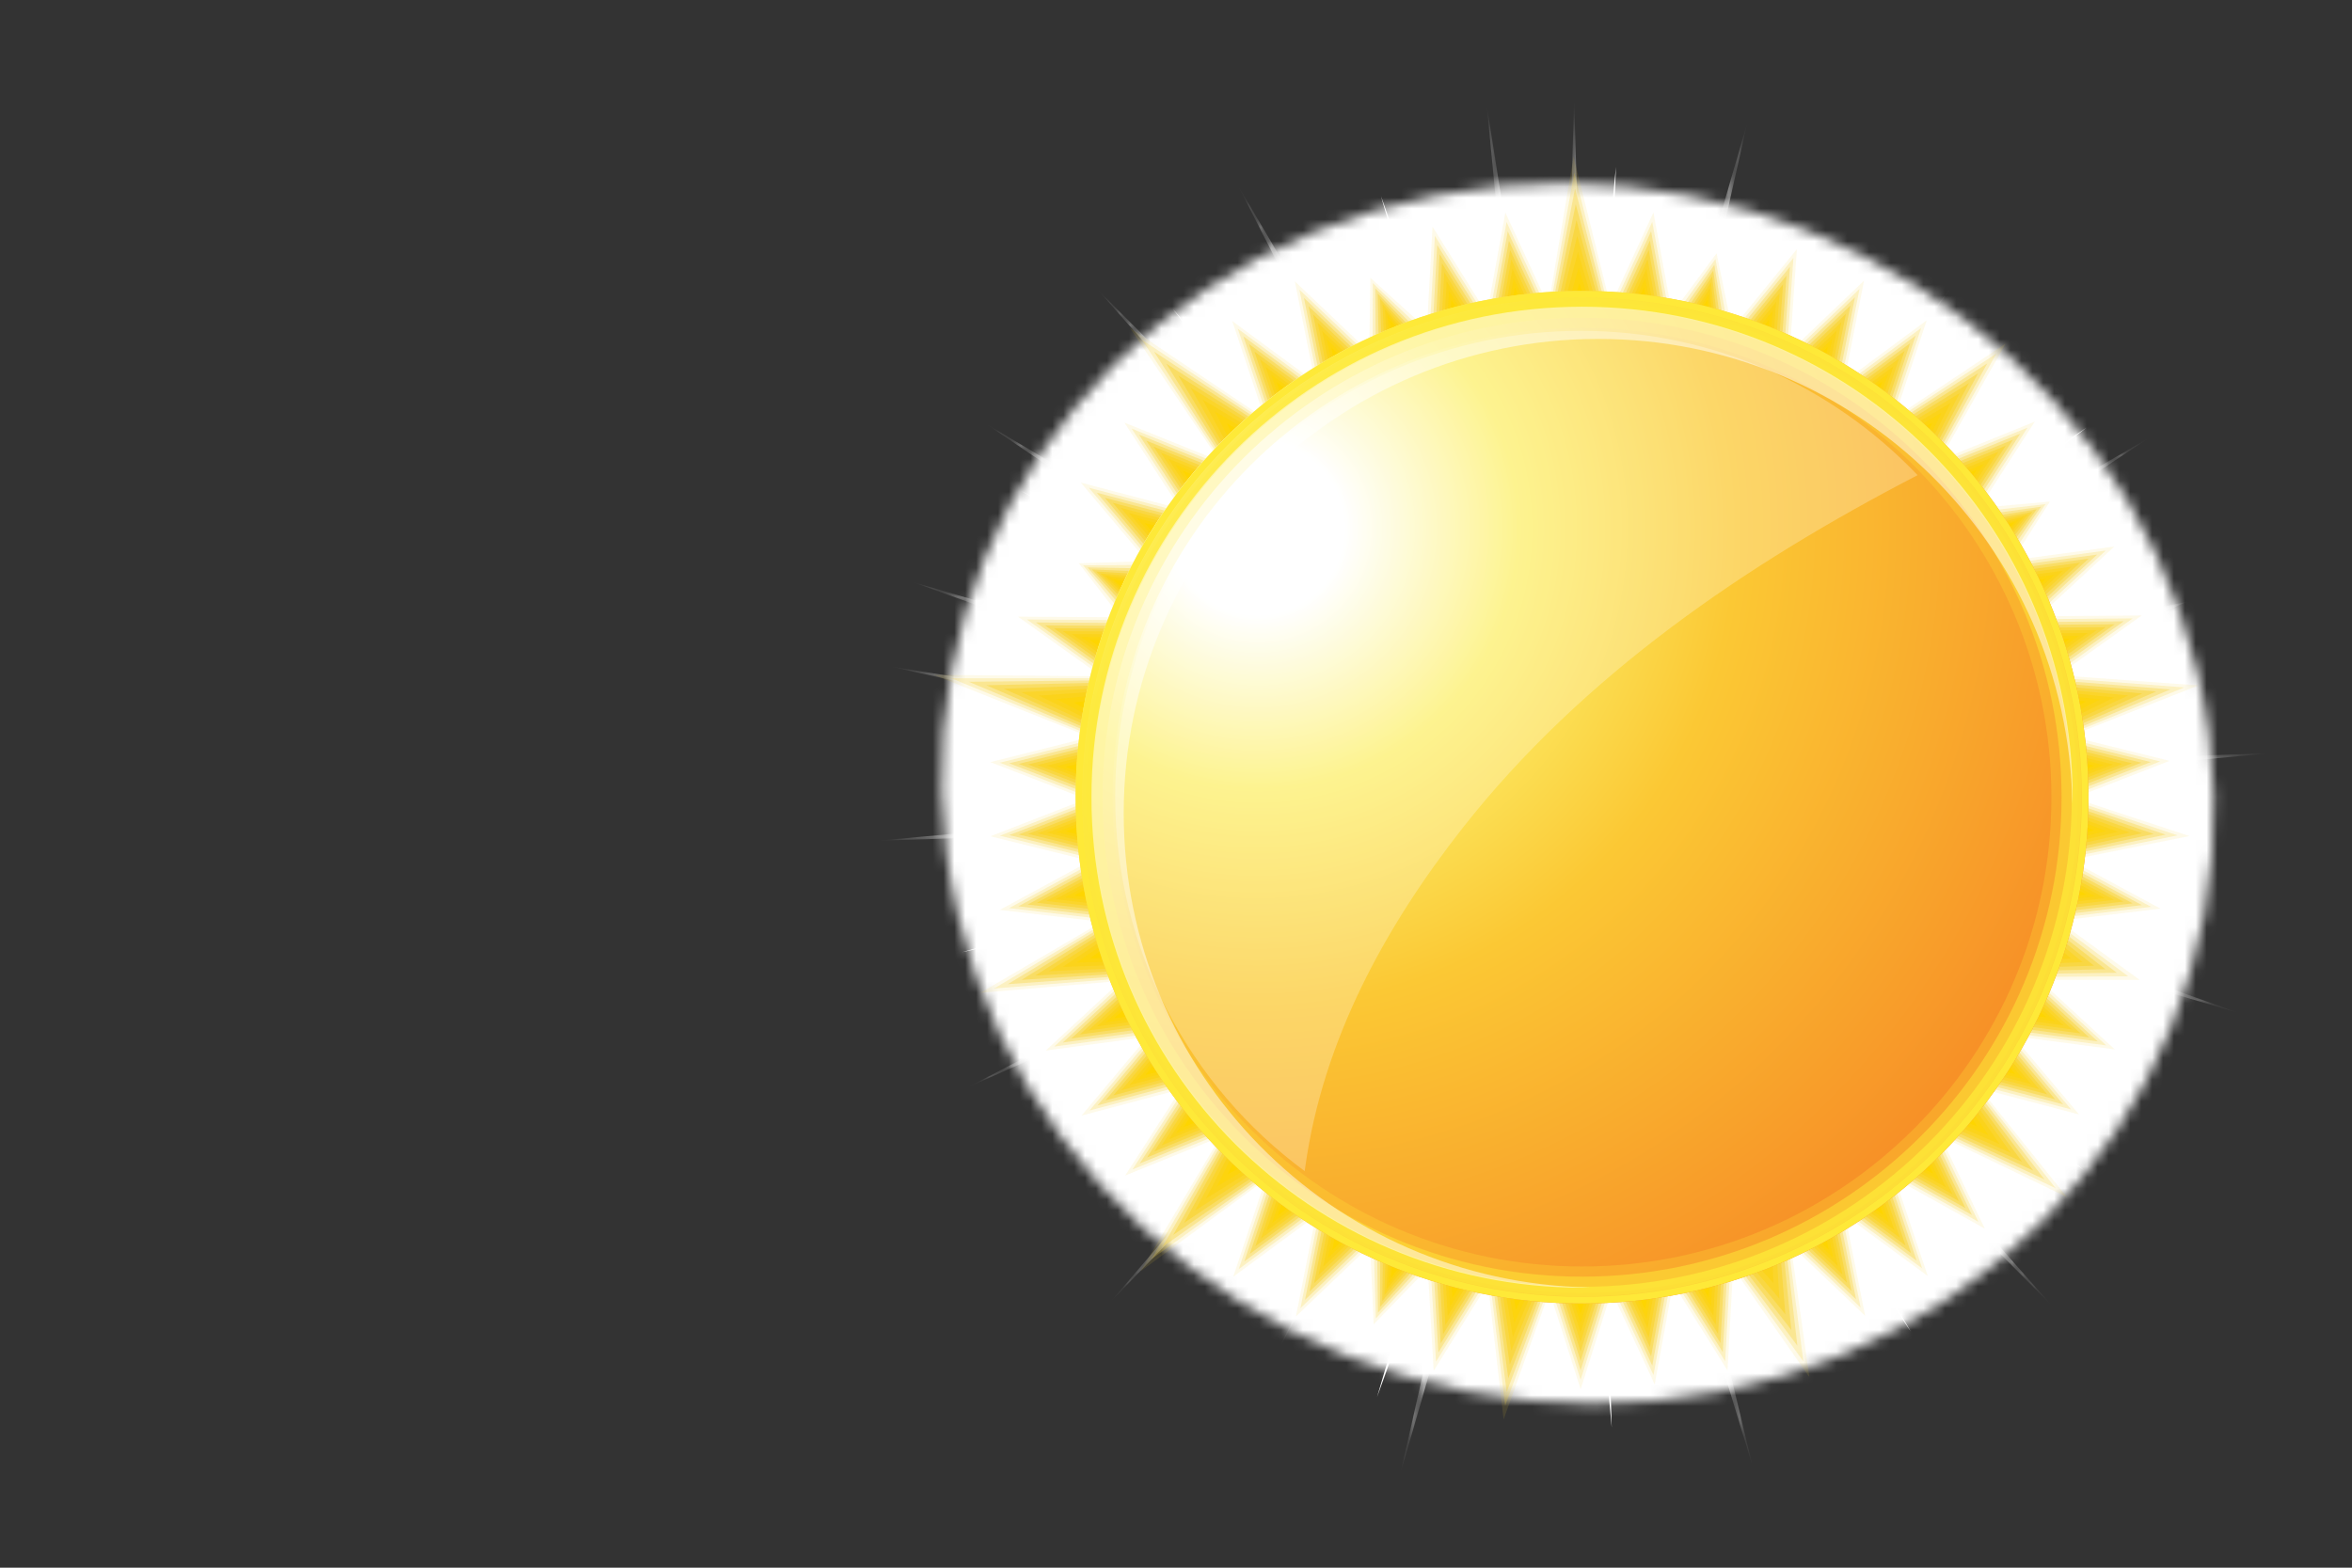 <?xml version="1.0" encoding="utf-8"?>
<!-- Generator: Adobe Illustrator 14.0.0, SVG Export Plug-In . SVG Version: 6.00 Build 43363)  -->
<!DOCTYPE svg PUBLIC "-//W3C//DTD SVG 1.1//EN" "http://www.w3.org/Graphics/SVG/1.1/DTD/svg11.dtd">
<svg version="1.1" id="Layer_1" xmlns:x="http://ns.adobe.com/Extensibility/1.0/" xmlns:i="http://ns.adobe.com/AdobeIllustrator/10.0/" xmlns:graph="http://ns.adobe.com/Graphs/1.0/"
	 xmlns="http://www.w3.org/2000/svg" xmlns:xlink="http://www.w3.org/1999/xlink" x="0px" y="0px" width="216px" height="144px"
	 viewBox="0 0 216 144" enable-background="new 0 0 216 144" xml:space="preserve">
<rect x="0" y="0" width="216" height="144" fill="#333333" stroke="none"/>
<g>
	<defs>
		<filter id="Adobe_OpacityMaskFilter" filterUnits="userSpaceOnUse" x="83.148" y="13.654" width="123.481" height="118.474">
			<feColorMatrix  type="matrix" values="1 0 0 0 0  0 1 0 0 0  0 0 1 0 0  0 0 0 1 0"/>
		</filter>
	</defs>
	<mask maskUnits="userSpaceOnUse" x="83.148" y="13.654" width="123.481" height="118.474" id="SVGID_1_">
		<g filter="url(#Adobe_OpacityMaskFilter)">
			
				<radialGradient id="SVGID_2_" cx="284.465" cy="3173.531" r="26.755" gradientTransform="matrix(2.047 -0.399 0.469 1.974 -1924.122 -6079.139)" gradientUnits="userSpaceOnUse">
				<stop  offset="0.247" style="stop-color:#FFFFFF"/>
				<stop  offset="0.675" style="stop-color:#BDBDBD"/>
				<stop  offset="0.933" style="stop-color:#010101"/>
			</radialGradient>
			<path fill="url(#SVGID_2_)" d="M201.818,61.794c7.195,30.336-12.458,59.905-43.891,66.028
				c-31.441,6.122-62.772-13.512-69.967-43.844c-7.195-30.327,12.454-59.88,43.89-66.019
				C163.292,11.843,194.611,31.473,201.818,61.794z"/>
		</g>
	</mask>
	<path mask="url(#SVGID_1_)" fill="#FFFFFF" d="M205.06,61.168c7.608,32.062-13.166,63.312-46.394,69.774
		c-33.229,6.482-66.339-14.276-73.947-46.328c-7.608-32.062,13.166-63.29,46.389-69.779C164.339,8.367,197.446,29.111,205.06,61.168
		z"/>
	<g>
		<defs>
			<polygon id="SVGID_3_" points="144.563,9.197 145.871,52.466 148.461,52.801 160.481,11.208 150.986,53.448 153.408,54.404 
				155.699,55.667 179.099,26.525 157.811,57.199 159.709,58.985 161.378,60.995 197.339,40.231 162.772,63.199 200.91,55.254 
				165.181,70.604 208.455,69.189 165.343,73.21 202.164,76.863 165.181,75.814 164.696,78.375 205.447,92.992 163.883,80.858 
				162.772,83.22 193.094,103.715 161.378,85.419 159.709,87.429 188.387,119.872 157.811,89.22 178.579,120.29 155.699,90.752 
				171.709,121.628 153.408,92.004 150.986,92.966 160.92,134.561 148.461,93.612 145.871,93.943 143.262,93.943 138.172,128.998 
				140.674,93.612 128.646,135.212 138.146,92.966 135.718,92.004 117.611,123.553 133.428,90.752 131.32,89.22 102.008,119.563 
				129.418,87.429 102.247,108.916 127.754,85.419 126.358,83.22 88.938,99.847 125.244,80.858 124.441,78.375 88.576,84.238 
				123.951,75.814 80.673,77.225 123.789,73.21 123.951,70.604 81.681,61.208 124.441,68.039 83.685,53.422 125.244,65.555 
				126.358,63.199 90.515,38.908 127.754,60.995 129.418,58.985 100.746,26.546 131.32,57.199 133.428,55.667 113.728,17.115 
				135.718,54.404 138.146,53.448 140.674,52.801 136.543,9.701 143.262,52.466 			"/>
		</defs>
		<clipPath id="SVGID_4_">
			<use xlink:href="#SVGID_3_"  overflow="visible"/>
		</clipPath>
		<defs>
			<filter id="Adobe_OpacityMaskFilter_1_" filterUnits="userSpaceOnUse" x="69.288" y="0.357" width="151.196" height="145.074">
				<feColorMatrix  type="matrix" values="1 0 0 0 0  0 1 0 0 0  0 0 1 0 0  0 0 0 1 0"/>
			</filter>
		</defs>
		<mask maskUnits="userSpaceOnUse" x="69.288" y="0.357" width="151.196" height="145.074" id="SVGID_5_">
			<g filter="url(#Adobe_OpacityMaskFilter_1_)">
				
					<radialGradient id="SVGID_6_" cx="284.462" cy="3173.53" r="32.759" gradientTransform="matrix(2.047 -0.399 0.469 1.974 -1924.122 -6079.139)" gradientUnits="userSpaceOnUse">
					<stop  offset="0.191" style="stop-color:#FFFFFF"/>
					<stop  offset="0.412" style="stop-color:#BDBDBD"/>
					<stop  offset="0.933" style="stop-color:#010101"/>
				</radialGradient>
				<path clip-path="url(#SVGID_4_)" fill="url(#SVGID_6_)" d="M214.592,59.311c8.815,37.141-15.248,73.346-53.743,80.834
					c-38.494,7.503-76.858-16.542-85.672-53.679c-8.815-37.142,15.258-73.315,53.752-80.833
					C167.424-1.857,205.777,22.174,214.592,59.311z"/>
			</g>
		</mask>
		<path clip-path="url(#SVGID_4_)" mask="url(#SVGID_5_)" fill="#FFFFFF" d="M218.562,58.537
			c9.312,39.253-16.115,77.519-56.808,85.446c-40.684,7.93-81.234-17.488-90.543-56.742C61.894,47.987,87.33,9.747,128.013,1.802
			C168.707-6.112,209.247,19.283,218.562,58.537z"/>
	</g>
	<polygon fill="#FFFFFF" points="155.684,58.033 157.501,59.55 182.609,38.032 159.108,61.28 191.598,39.294 160.493,63.194 
		161.623,65.271 195.384,53.3 162.487,67.474 163.067,69.764 195.955,66.894 163.363,72.11 202.565,73.424 163.353,74.477 
		163.047,76.812 192.682,85.79 162.447,79.103 193.41,92.736 161.572,81.302 160.433,83.368 191.375,107.475 159.033,85.271 
		157.408,86.996 177.526,113.293 155.576,88.498 175.48,122.306 153.582,89.76 151.433,90.757 160.238,122.066 149.189,91.479 
		146.863,91.912 148.014,131.125 144.502,92.055 142.141,91.897 134.752,123.837 139.82,91.444 126.461,128.331 137.575,90.706 
		135.443,89.693 117.469,115.68 133.448,88.426 131.637,86.91 104.545,110.646 130.019,85.18 128.634,83.261 98.628,98.294 
		127.504,81.189 126.64,78.985 88.343,87.465 126.06,76.69 125.774,74.354 90.537,73.016 125.778,71.982 126.09,69.637 
		95.717,60.568 126.679,67.352 127.555,65.153 93.833,45.122 128.705,63.086 130.1,61.183 106.623,37.361 131.728,59.463 
		107.738,28.414 133.55,57.967 135.551,56.7 122.399,25.681 137.693,55.702 126.822,18.011 139.942,54.979 142.269,54.547 
		144.625,54.404 148.4,15.355 146.985,54.558 154.529,22.001 149.307,55.01 151.552,55.753 168.137,23.604 153.688,56.761 	"/>
	<g>
		<polygon opacity="0" fill="#F4CE43" points="195.003,96.763 185.507,95.511 191.67,102.834 182.412,100.396 190.845,110.769 
			178.733,104.86 182.875,113.491 174.514,108.823 177.547,117.908 169.837,112.238 171.709,121.628 164.769,115.022 
			166.718,127.934 159.388,117.16 158.865,126.723 153.785,118.606 152.071,128.026 148.044,119.339 145.164,128.475 
			142.252,119.349 137.946,131.639 136.512,118.621 131.448,126.759 130.903,117.19 125.957,122.178 125.524,115.069 
			118.599,121.68 120.451,112.289 112.744,117.979 115.77,108.891 103.737,117.889 111.545,104.93 102.667,108.529 107.851,100.479 
			98.597,102.936 104.745,95.592 95.253,96.869 102.271,90.365 88.774,91.592 100.48,84.858 90.974,83.739 99.39,79.174 
			90.098,76.873 99.019,73.402 90.088,69.952 99.382,67.621 84.154,61.672 100.454,61.937 92.662,56.375 102.236,56.436 
			98.678,51.555 104.694,51.193 98.531,43.87 107.793,46.308 102.592,38.267 111.473,41.845 102.637,29.004 115.687,37.875 
			112.654,28.791 120.369,34.47 118.497,25.085 125.438,31.676 125.632,25.04 130.817,29.539 131.343,19.981 136.421,28.098 
			138.141,18.673 142.162,27.366 144.441,12.942 147.948,27.355 151.953,18.658 153.688,28.078 157.749,22.734 159.291,29.513 
			165.337,22.083 164.676,31.636 171.604,25.02 169.756,34.419 177.454,28.719 174.438,37.818 185.032,30.653 178.661,41.773 
			187.537,38.175 182.356,46.226 188.661,45.834 185.461,51.112 194.952,49.834 187.935,56.343 197.507,56.267 189.726,61.845 
			203.182,62.776 190.814,67.53 200.107,69.835 191.186,73.301 202.164,76.863 190.825,79.077 199.258,83.622 189.75,84.762 
			197.542,90.329 187.965,90.269 		"/>
		<polygon opacity="0.111" fill="#F5CF3E" points="194.218,96.396 184.872,95.162 190.938,102.371 181.825,99.971 189.816,109.958 
			178.204,104.365 182.281,112.86 174.051,108.266 177.037,117.208 169.448,111.626 171.291,120.868 164.46,114.368 
			166.167,126.493 159.163,116.472 158.648,125.884 153.648,117.895 151.961,127.166 147.998,118.615 145.162,127.607 
			142.297,118.625 138.088,130.379 136.647,117.91 131.663,125.919 131.127,116.501 126.154,121.644 125.832,114.413 
			119.015,120.92 120.839,111.677 113.253,117.278 116.23,108.332 104.738,116.776 112.071,104.433 103.335,107.976 
			108.436,100.052 99.328,102.471 105.379,95.241 96.037,96.5 102.945,90.098 90.034,91.194 101.182,84.678 91.824,83.575 
			100.108,79.082 90.962,76.817 99.744,73.401 90.954,70.006 100.1,67.711 85.759,61.99 101.156,62.117 93.486,56.641 
			102.91,56.701 99.076,51.743 105.329,51.542 99.263,44.333 108.379,46.732 103.26,38.818 112.002,42.34 103.752,30.103 
			116.149,38.433 113.164,29.491 120.758,35.082 118.915,25.844 125.746,32.332 125.854,25.521 131.042,30.228 131.559,20.82 
			136.558,28.81 138.249,19.532 142.208,28.088 144.51,14.396 147.903,28.079 151.846,19.519 153.553,28.789 157.646,23.264 
			159.068,30.202 165.02,22.889 164.368,32.291 171.188,25.78 169.367,35.031 176.945,29.421 173.977,38.376 184.19,31.561 
			178.133,42.27 186.87,38.729 181.771,46.652 188.257,46.07 184.826,51.461 194.168,50.204 187.261,56.61 196.683,56.535 
			189.023,62.025 201.893,62.96 190.096,67.621 199.243,69.891 190.461,73.302 201.071,76.798 190.106,78.987 198.406,83.461 
			189.047,84.583 196.496,90.004 187.291,90.002 		"/>
		<polygon opacity="0.222" fill="#F6D039" points="193.433,96.027 184.237,94.814 190.206,101.907 181.238,99.546 188.789,109.147 
			177.675,103.871 181.688,112.229 173.588,107.708 176.528,116.508 169.059,111.015 170.873,120.109 164.15,113.713 
			165.616,125.052 158.938,115.784 158.434,125.046 153.512,117.184 151.852,126.308 147.951,117.893 145.16,126.741 
			142.343,117.901 138.229,129.12 136.783,117.199 131.878,125.078 131.352,115.812 126.351,121.109 126.142,113.757 
			119.431,120.159 121.228,111.064 113.762,116.576 116.69,107.773 105.739,115.664 112.599,103.937 104.002,107.423 
			109.021,99.626 100.059,102.006 106.014,94.892 96.819,96.131 103.619,89.83 91.294,90.798 101.883,84.497 92.675,83.412 
			100.827,78.99 91.827,76.763 100.468,73.401 91.819,70.06 100.817,67.802 87.366,62.308 101.857,62.297 94.312,56.908 
			103.584,56.967 99.475,51.931 105.965,51.891 99.996,44.796 108.966,47.157 103.929,39.37 112.531,42.834 104.867,31.202 
			116.611,38.991 113.674,30.191 121.147,35.692 119.334,26.602 126.055,32.987 126.077,26.003 131.267,30.916 131.774,21.658 
			136.693,29.521 138.359,20.392 142.255,28.811 144.577,15.851 147.858,28.802 151.738,20.379 153.417,29.5 157.543,23.795 
			158.846,30.891 164.702,23.696 164.061,32.946 170.771,26.541 168.979,35.644 176.437,30.124 173.516,38.935 183.35,32.468 
			177.604,42.766 186.203,39.281 181.185,47.078 187.854,46.306 184.192,51.811 193.383,50.573 186.586,56.878 195.859,56.803 
			188.322,62.206 200.604,63.145 189.377,67.712 198.38,69.946 189.737,73.303 199.979,76.732 189.388,78.897 197.555,83.3 
			188.346,84.403 195.45,89.679 186.618,89.736 		"/>
		<polygon opacity="0.333" fill="#F7D034" points="192.648,95.66 183.602,94.466 189.475,101.444 180.651,99.12 187.761,108.338 
			177.145,103.376 181.094,111.6 173.126,107.151 176.019,115.809 168.67,110.403 170.454,119.35 163.842,113.059 165.065,123.611 
			158.715,115.096 158.217,124.207 153.375,116.472 151.741,125.447 147.905,117.169 145.159,125.874 142.388,117.178 
			138.371,127.861 136.919,116.488 132.093,124.238 131.575,115.124 126.548,120.575 126.449,113.102 119.847,119.399 
			121.615,110.452 114.271,115.874 117.151,107.215 106.739,114.552 113.126,103.44 104.67,106.87 109.607,99.199 100.789,101.541 
			106.648,94.542 97.603,95.762 104.293,89.562 92.554,90.401 102.584,84.316 93.525,83.249 101.545,78.899 92.69,76.707 
			101.192,73.401 92.684,70.114 101.536,67.893 88.971,62.625 102.56,62.478 95.136,57.175 104.258,57.233 99.873,52.12 
			106.601,52.24 100.728,45.259 109.553,47.582 104.597,39.92 113.061,43.329 105.982,32.3 117.074,39.549 114.185,30.892 
			121.536,36.304 119.752,27.36 126.363,33.642 126.3,26.485 131.491,31.605 131.99,22.497 136.83,30.232 138.468,21.251 
			142.301,29.534 144.645,17.306 147.813,29.525 151.631,21.24 153.282,30.212 157.44,24.325 158.623,31.58 164.384,24.502 
			163.753,33.602 170.354,27.301 168.592,36.256 175.928,30.826 173.054,39.493 182.508,33.376 177.076,43.263 185.535,39.834 
			180.599,47.504 187.45,46.542 183.558,52.16 192.599,50.942 185.912,57.146 195.035,57.071 187.62,62.386 199.314,63.329 
			188.658,67.803 197.516,70.001 189.013,73.305 198.887,76.667 188.669,78.808 196.703,83.139 187.643,84.225 194.404,89.354 
			185.944,89.47 		"/>
		<polygon opacity="0.444" fill="#F9D12E" points="191.863,95.292 182.967,94.117 188.743,100.981 180.064,98.695 186.732,107.527 
			176.615,102.881 180.5,110.969 172.663,106.594 175.509,115.108 168.28,109.791 170.036,118.591 163.532,112.403 164.514,122.171 
			158.49,114.407 158.001,123.368 153.238,115.76 151.632,124.588 147.859,116.445 145.157,125.007 142.434,116.453 
			138.513,126.602 137.055,115.778 132.308,123.397 131.799,114.436 126.744,120.04 126.758,112.445 120.263,118.64 
			122.003,109.839 114.78,115.173 117.611,106.656 107.74,113.439 113.652,102.944 105.337,106.316 110.192,98.772 101.52,101.076 
			107.282,94.191 98.386,95.393 104.967,89.296 93.814,90.004 103.286,84.135 94.376,83.086 102.263,78.808 93.555,76.652 
			101.917,73.4 93.549,70.167 102.253,67.983 90.577,62.943 103.261,62.658 95.96,57.442 104.932,57.499 100.271,52.308 
			107.236,52.589 101.46,45.722 110.14,48.006 105.266,40.472 113.59,43.824 107.098,33.399 117.537,40.107 114.694,31.593 
			121.925,36.915 120.17,28.119 126.672,34.298 126.522,26.967 131.716,32.294 132.206,23.335 136.966,30.944 138.577,22.111 
			142.347,30.256 144.713,18.76 147.77,30.249 151.523,22.101 153.147,30.923 157.338,24.855 158.4,32.269 164.066,25.309 
			163.445,34.257 169.938,28.062 168.204,36.869 175.419,31.528 172.593,40.051 181.667,34.284 176.548,43.759 184.868,40.387 
			180.013,47.929 187.047,46.777 182.923,52.51 191.814,51.312 185.238,57.413 194.211,57.339 186.919,62.566 198.025,63.514 
			187.939,67.894 196.651,70.057 188.288,73.306 197.794,76.602 187.95,78.717 195.852,82.978 186.94,84.045 193.357,89.029 
			185.271,89.203 		"/>
		<polygon opacity="0.556" fill="#FAD228" points="191.078,94.925 182.332,93.77 188.011,100.519 179.478,98.27 185.705,106.717 
			176.086,102.387 179.906,110.338 172.2,106.036 175,114.408 167.892,109.18 169.617,117.831 163.224,111.749 163.964,120.729 
			158.266,113.72 157.785,122.53 153.101,115.049 151.521,123.729 147.812,115.723 145.155,124.141 142.479,115.729 
			138.654,125.343 137.19,115.067 132.522,122.558 132.023,113.746 126.941,119.506 127.065,111.789 120.679,117.88 
			122.391,109.228 115.289,114.471 118.072,106.097 108.741,112.327 114.18,102.447 106.004,105.764 110.778,98.347 102.25,100.612 
			107.917,93.842 99.169,95.022 105.641,89.027 95.074,89.607 103.987,83.954 95.227,82.922 102.981,78.716 94.418,76.597 
			102.641,73.4 94.414,70.221 102.972,68.074 92.183,63.261 103.963,62.838 96.785,57.708 105.606,57.764 100.668,52.496 
			107.872,52.938 102.192,46.185 110.726,48.431 105.934,41.023 114.119,44.318 108.212,34.498 117.999,40.665 115.204,32.293 
			122.314,37.526 120.589,28.876 126.981,34.953 126.745,27.448 131.939,32.982 132.422,24.174 137.103,31.655 138.687,22.97 
			142.394,30.979 144.78,20.214 147.725,30.972 151.416,22.961 153.013,31.634 157.234,25.386 158.178,32.957 163.748,26.114 
			163.138,34.913 169.521,28.822 167.815,37.481 174.91,32.23 172.131,40.609 180.825,35.191 176.021,44.255 184.201,40.941 
			179.427,48.355 186.643,47.013 182.288,52.859 191.03,51.681 184.563,57.681 193.387,57.607 186.217,62.747 196.735,63.698 
			187.221,67.985 195.788,70.113 187.563,73.307 196.702,76.535 187.231,78.627 194.999,82.816 186.238,83.865 192.312,88.704 
			184.598,88.937 		"/>
		<polygon opacity="0.667" fill="#FBD320" points="190.293,94.557 181.697,93.421 187.279,100.056 178.891,97.845 184.677,105.906 
			175.557,101.892 179.312,109.707 171.737,105.479 174.49,113.708 167.502,108.567 169.199,117.072 162.915,111.094 
			163.412,119.289 158.041,113.031 157.569,121.691 152.964,114.337 151.412,122.869 147.767,114.999 145.153,123.273 
			142.523,115.006 138.795,124.083 137.326,114.356 132.738,121.717 132.247,113.058 127.138,118.972 127.374,111.133 
			121.095,117.12 122.778,108.614 115.798,113.77 118.533,105.538 109.742,111.215 114.706,101.951 106.672,105.21 111.364,97.92 
			102.98,100.147 108.551,93.491 99.952,94.653 106.315,88.761 96.333,89.21 104.688,83.773 96.077,82.759 103.7,78.624 
			95.283,76.541 103.365,73.399 95.279,70.275 103.689,68.164 93.789,63.579 104.665,63.019 97.609,57.976 106.28,58.03 
			101.066,52.685 108.507,53.287 102.925,46.648 111.312,48.855 106.603,41.575 114.648,44.813 109.328,35.596 118.462,41.223 
			115.714,32.994 122.703,38.138 121.007,29.635 127.29,35.608 126.968,27.93 132.164,33.671 132.639,25.012 137.238,32.366 
			138.796,23.83 142.439,31.702 144.849,21.669 147.68,31.695 151.309,23.821 152.878,32.346 157.132,25.917 157.955,33.646 
			163.431,26.921 162.83,35.568 169.104,29.583 167.428,38.093 174.401,32.933 171.669,41.167 179.984,36.099 175.492,44.752 
			183.534,41.494 178.841,48.781 186.239,47.249 181.653,53.208 190.246,52.05 183.89,57.948 192.562,57.875 185.516,62.928 
			195.446,63.882 186.502,68.076 194.924,70.168 186.839,73.308 195.609,76.47 186.512,78.537 194.147,82.655 185.536,83.687 
			191.266,88.379 183.924,88.67 		"/>
		<polygon opacity="0.778" fill="#FCD318" points="189.509,94.189 181.062,93.072 186.548,99.592 178.304,97.419 183.648,105.097 
			175.026,101.396 178.719,109.077 171.275,104.921 173.98,113.008 167.113,107.956 168.781,116.312 162.606,110.439 
			162.861,117.849 157.817,112.343 157.353,120.853 152.827,113.625 151.302,122.009 147.721,114.275 145.151,122.406 
			142.568,114.282 138.937,122.824 137.462,113.646 132.953,120.877 132.471,112.369 127.335,118.438 127.683,110.477 
			121.511,116.359 123.167,108.002 116.308,113.067 118.994,104.979 110.742,110.103 115.233,101.455 107.339,104.657 
			111.95,97.493 103.711,99.683 109.186,93.142 100.735,94.284 106.989,88.493 97.594,88.813 105.389,83.593 96.927,82.596 
			104.418,78.533 96.147,76.485 104.089,73.399 96.145,70.329 104.407,68.254 95.395,63.896 105.366,63.199 98.434,58.242 
			106.955,58.295 101.464,52.873 109.143,53.636 103.657,47.111 111.899,49.28 107.271,42.126 115.178,45.308 110.442,36.695 
			118.925,41.781 116.225,33.694 123.092,38.749 121.425,30.393 127.599,36.264 127.19,28.412 132.389,34.36 132.854,25.851 
			137.375,33.078 138.904,24.689 142.485,32.424 144.916,23.124 147.635,32.418 151.201,24.682 152.742,33.057 157.029,26.447 
			157.732,34.334 163.113,27.727 162.522,36.224 168.688,30.343 167.04,38.706 173.893,33.635 171.207,41.726 179.143,37.006 
			174.964,45.249 182.866,42.047 178.255,49.207 185.836,47.485 181.02,53.558 189.461,52.419 183.216,58.215 191.739,58.144 
			184.813,63.108 194.157,64.066 185.783,68.167 194.06,70.224 186.115,73.31 194.517,76.404 185.793,78.447 193.296,82.494 
			184.833,83.507 190.22,88.054 183.25,88.404 		"/>
		<polygon opacity="0.889" fill="#FDD40D" points="188.724,93.821 180.427,92.725 185.815,99.129 177.717,96.994 182.621,104.286 
			174.497,100.902 178.125,108.446 170.812,104.363 173.472,112.308 166.724,107.344 168.362,115.554 162.297,109.784 
			162.311,116.407 157.593,111.655 157.137,120.015 152.69,112.914 151.192,121.149 147.674,113.553 145.149,121.54 
			142.614,113.559 139.078,121.564 137.598,112.935 133.168,120.036 132.695,111.68 127.531,117.903 127.99,109.82 121.927,115.6 
			123.555,107.39 116.816,112.366 119.454,104.421 111.743,108.99 115.76,100.958 108.006,104.104 112.535,97.067 104.442,99.218 
			109.82,92.791 101.519,93.915 107.663,88.226 98.854,88.416 106.091,83.411 97.778,82.432 105.136,78.441 97.011,76.431 
			104.814,73.398 97.01,70.382 105.125,68.345 97,64.214 106.068,63.38 99.258,58.509 107.628,58.562 101.863,53.061 
			109.778,53.984 104.389,47.575 112.485,49.705 107.939,42.678 115.707,45.803 111.558,37.793 119.387,42.339 116.734,34.395 
			123.481,39.36 121.844,31.151 127.907,36.919 127.413,28.894 132.613,35.048 133.07,26.69 137.511,33.789 139.014,25.549 
			142.532,33.147 144.984,24.578 147.59,33.142 151.094,25.542 152.607,33.769 156.926,26.978 157.51,35.023 162.795,28.534 
			162.215,36.879 168.271,31.104 166.651,39.318 173.384,34.338 170.746,42.284 178.302,37.914 174.436,45.745 182.199,42.6 
			177.669,49.633 185.432,47.721 180.385,53.908 188.677,52.789 182.541,58.483 190.915,58.412 184.112,63.289 192.868,64.25 
			185.064,68.258 193.196,70.279 185.391,73.311 193.425,76.339 185.074,78.357 192.444,82.333 184.131,83.328 189.174,87.729 
			182.577,88.138 		"/>
		<polygon fill="#FED500" points="187.938,93.454 179.792,92.376 185.084,98.666 177.13,96.568 181.593,103.476 173.968,100.407 
			177.531,107.815 170.35,103.806 172.962,111.607 166.335,106.732 167.944,114.794 161.988,109.13 161.76,114.967 157.368,110.967 
			156.921,119.176 152.554,112.202 151.082,120.29 147.628,112.829 145.147,120.673 142.659,112.835 139.22,120.306 
			137.733,112.224 133.383,119.196 132.919,110.991 127.729,117.369 128.299,109.164 122.343,114.84 123.942,106.777 
			117.325,111.664 119.915,103.862 112.744,107.878 116.287,100.462 108.674,103.551 113.121,96.641 105.172,98.753 110.454,92.441 
			102.302,93.546 108.337,87.958 100.113,88.02 106.792,83.23 98.628,82.269 105.854,78.35 97.875,76.375 105.538,73.398 
			97.875,70.436 105.843,68.436 98.606,64.532 106.77,63.56 100.083,58.776 108.303,58.827 102.261,53.25 110.414,54.333 
			105.122,48.038 113.072,50.129 108.608,43.229 116.236,46.297 112.673,38.892 119.85,42.897 117.244,35.096 123.87,39.971 
			122.262,31.91 128.216,37.575 127.636,29.375 132.838,35.737 133.286,27.528 137.647,34.5 139.123,26.409 142.578,33.87 
			145.052,26.032 147.545,33.865 150.986,26.403 152.473,34.48 156.823,27.508 157.287,35.712 162.478,29.34 161.907,37.534 
			167.855,31.864 166.264,39.931 172.875,35.04 170.284,42.842 177.46,38.821 173.907,46.242 181.532,43.153 177.083,50.059 
			185.028,47.957 179.75,54.257 187.893,53.158 181.867,58.75 190.091,58.68 183.41,63.469 191.579,64.435 184.346,68.349 
			192.332,70.334 184.666,73.312 192.332,76.273 184.355,78.268 191.593,82.172 183.429,83.148 188.128,87.403 181.903,87.871 		"/>
	</g>
	<radialGradient id="SVGID_7_" cx="115.499" cy="48.523" r="81.391" gradientUnits="userSpaceOnUse">
		<stop  offset="0.098" style="stop-color:#FFFFFF"/>
		<stop  offset="0.294" style="stop-color:#FCEF6A"/>
		<stop  offset="0.541" style="stop-color:#FBC834"/>
		<stop  offset="1" style="stop-color:#F79127"/>
	</radialGradient>
	<path fill="url(#SVGID_7_)" d="M191.802,73.229c0,25.681-20.825,46.506-46.511,46.506c-25.687,0-46.506-20.825-46.506-46.506
		c0-25.685,20.819-46.505,46.506-46.505C170.977,26.724,191.802,47.544,191.802,73.229z"/>
	<path opacity="0.25" fill="#FFFFFF" d="M119.871,107.19c1.628-11.659,7.322-22.067,14.504-31.202
		c10.932-13.889,25.884-24.138,41.732-32.342c-7.787-8.158-18.76-13.257-30.934-13.257c-23.614,0-42.759,19.146-42.759,42.754
		c0,14.123,6.849,26.638,17.405,34.43C119.836,107.44,119.85,107.318,119.871,107.19z"/>
	<g>
		<g>
			<g opacity="0">
				<path fill="#FEE938" d="M145.291,31.05c23.258,0,42.175,18.922,42.175,42.18c0,23.248-18.917,42.175-42.175,42.175
					c-23.253,0-42.175-18.927-42.175-42.175C103.116,49.972,122.038,31.05,145.291,31.05 M145.291,28.027
					c-24.963,0-45.203,20.24-45.203,45.203s20.24,45.198,45.203,45.198s45.203-20.235,45.203-45.198S170.254,28.027,145.291,28.027
					L145.291,28.027z"/>
			</g>
		</g>
		<g opacity="0.25">
			<path fill="#FEE938" d="M145.291,30.124c23.771,0,43.106,19.339,43.106,43.105s-19.335,43.105-43.106,43.105
				c-23.772,0-43.11-19.339-43.11-43.105S121.519,30.124,145.291,30.124 M145.291,27.701c-25.146,0-45.534,20.377-45.534,45.528
				c0,25.141,20.387,45.529,45.534,45.529s45.534-20.389,45.534-45.529C190.825,48.078,170.438,27.701,145.291,27.701
				L145.291,27.701z"/>
		</g>
		<g opacity="0.5">
			<path fill="#FEE938" d="M145.291,29.193c24.28,0,44.037,19.756,44.037,44.037c0,24.281-19.757,44.038-44.037,44.038
				c-24.281,0-44.037-19.757-44.037-44.038C101.254,48.949,121.01,29.193,145.291,29.193 M145.291,27.376
				c-25.323,0-45.854,20.53-45.854,45.854c0,25.324,20.531,45.85,45.854,45.85c25.329,0,45.858-20.525,45.858-45.85
				C191.149,47.906,170.62,27.376,145.291,27.376L145.291,27.376z"/>
		</g>
		<g opacity="0.75">
			<path fill="#FEE938" d="M145.291,28.256c24.795,0,44.974,20.174,44.974,44.974c0,24.795-20.179,44.969-44.974,44.969
				c-24.8,0-44.969-20.174-44.969-44.969C100.322,48.43,120.491,28.256,145.291,28.256 M145.291,27.05
				c-25.502,0-46.18,20.672-46.18,46.179c0,25.503,20.678,46.18,46.18,46.18c25.501,0,46.181-20.677,46.181-46.18
				C191.472,47.722,170.792,27.05,145.291,27.05L145.291,27.05z"/>
		</g>
		<g>
			<g>
				<path fill="#FEE938" d="M145.291,27.33c25.309,0,45.9,20.591,45.9,45.899c0,25.31-20.592,45.895-45.9,45.895
					c-25.31,0-45.901-20.585-45.901-45.895C99.39,47.921,119.981,27.33,145.291,27.33 M145.291,26.724
					c-25.687,0-46.506,20.82-46.506,46.505c0,25.681,20.819,46.506,46.506,46.506c25.686,0,46.511-20.825,46.511-46.506
					C191.802,47.544,170.977,26.724,145.291,26.724L145.291,26.724z"/>
			</g>
		</g>
	</g>
	<path opacity="0.5" fill="#FFFFFF" d="M103.198,74.7c0-24.062,19.512-43.568,43.574-43.568c23.772,0,43.085,19.033,43.553,42.693
		c0-0.198,0.017-0.396,0.017-0.596c0-24.887-20.174-45.055-45.057-45.055c-24.881,0-45.049,20.168-45.049,45.055
		c0,24.876,20.168,45.051,45.049,45.051c0.245,0,0.489-0.015,0.734-0.021C122.304,117.853,103.198,98.514,103.198,74.7z"/>
</g>
</svg>
